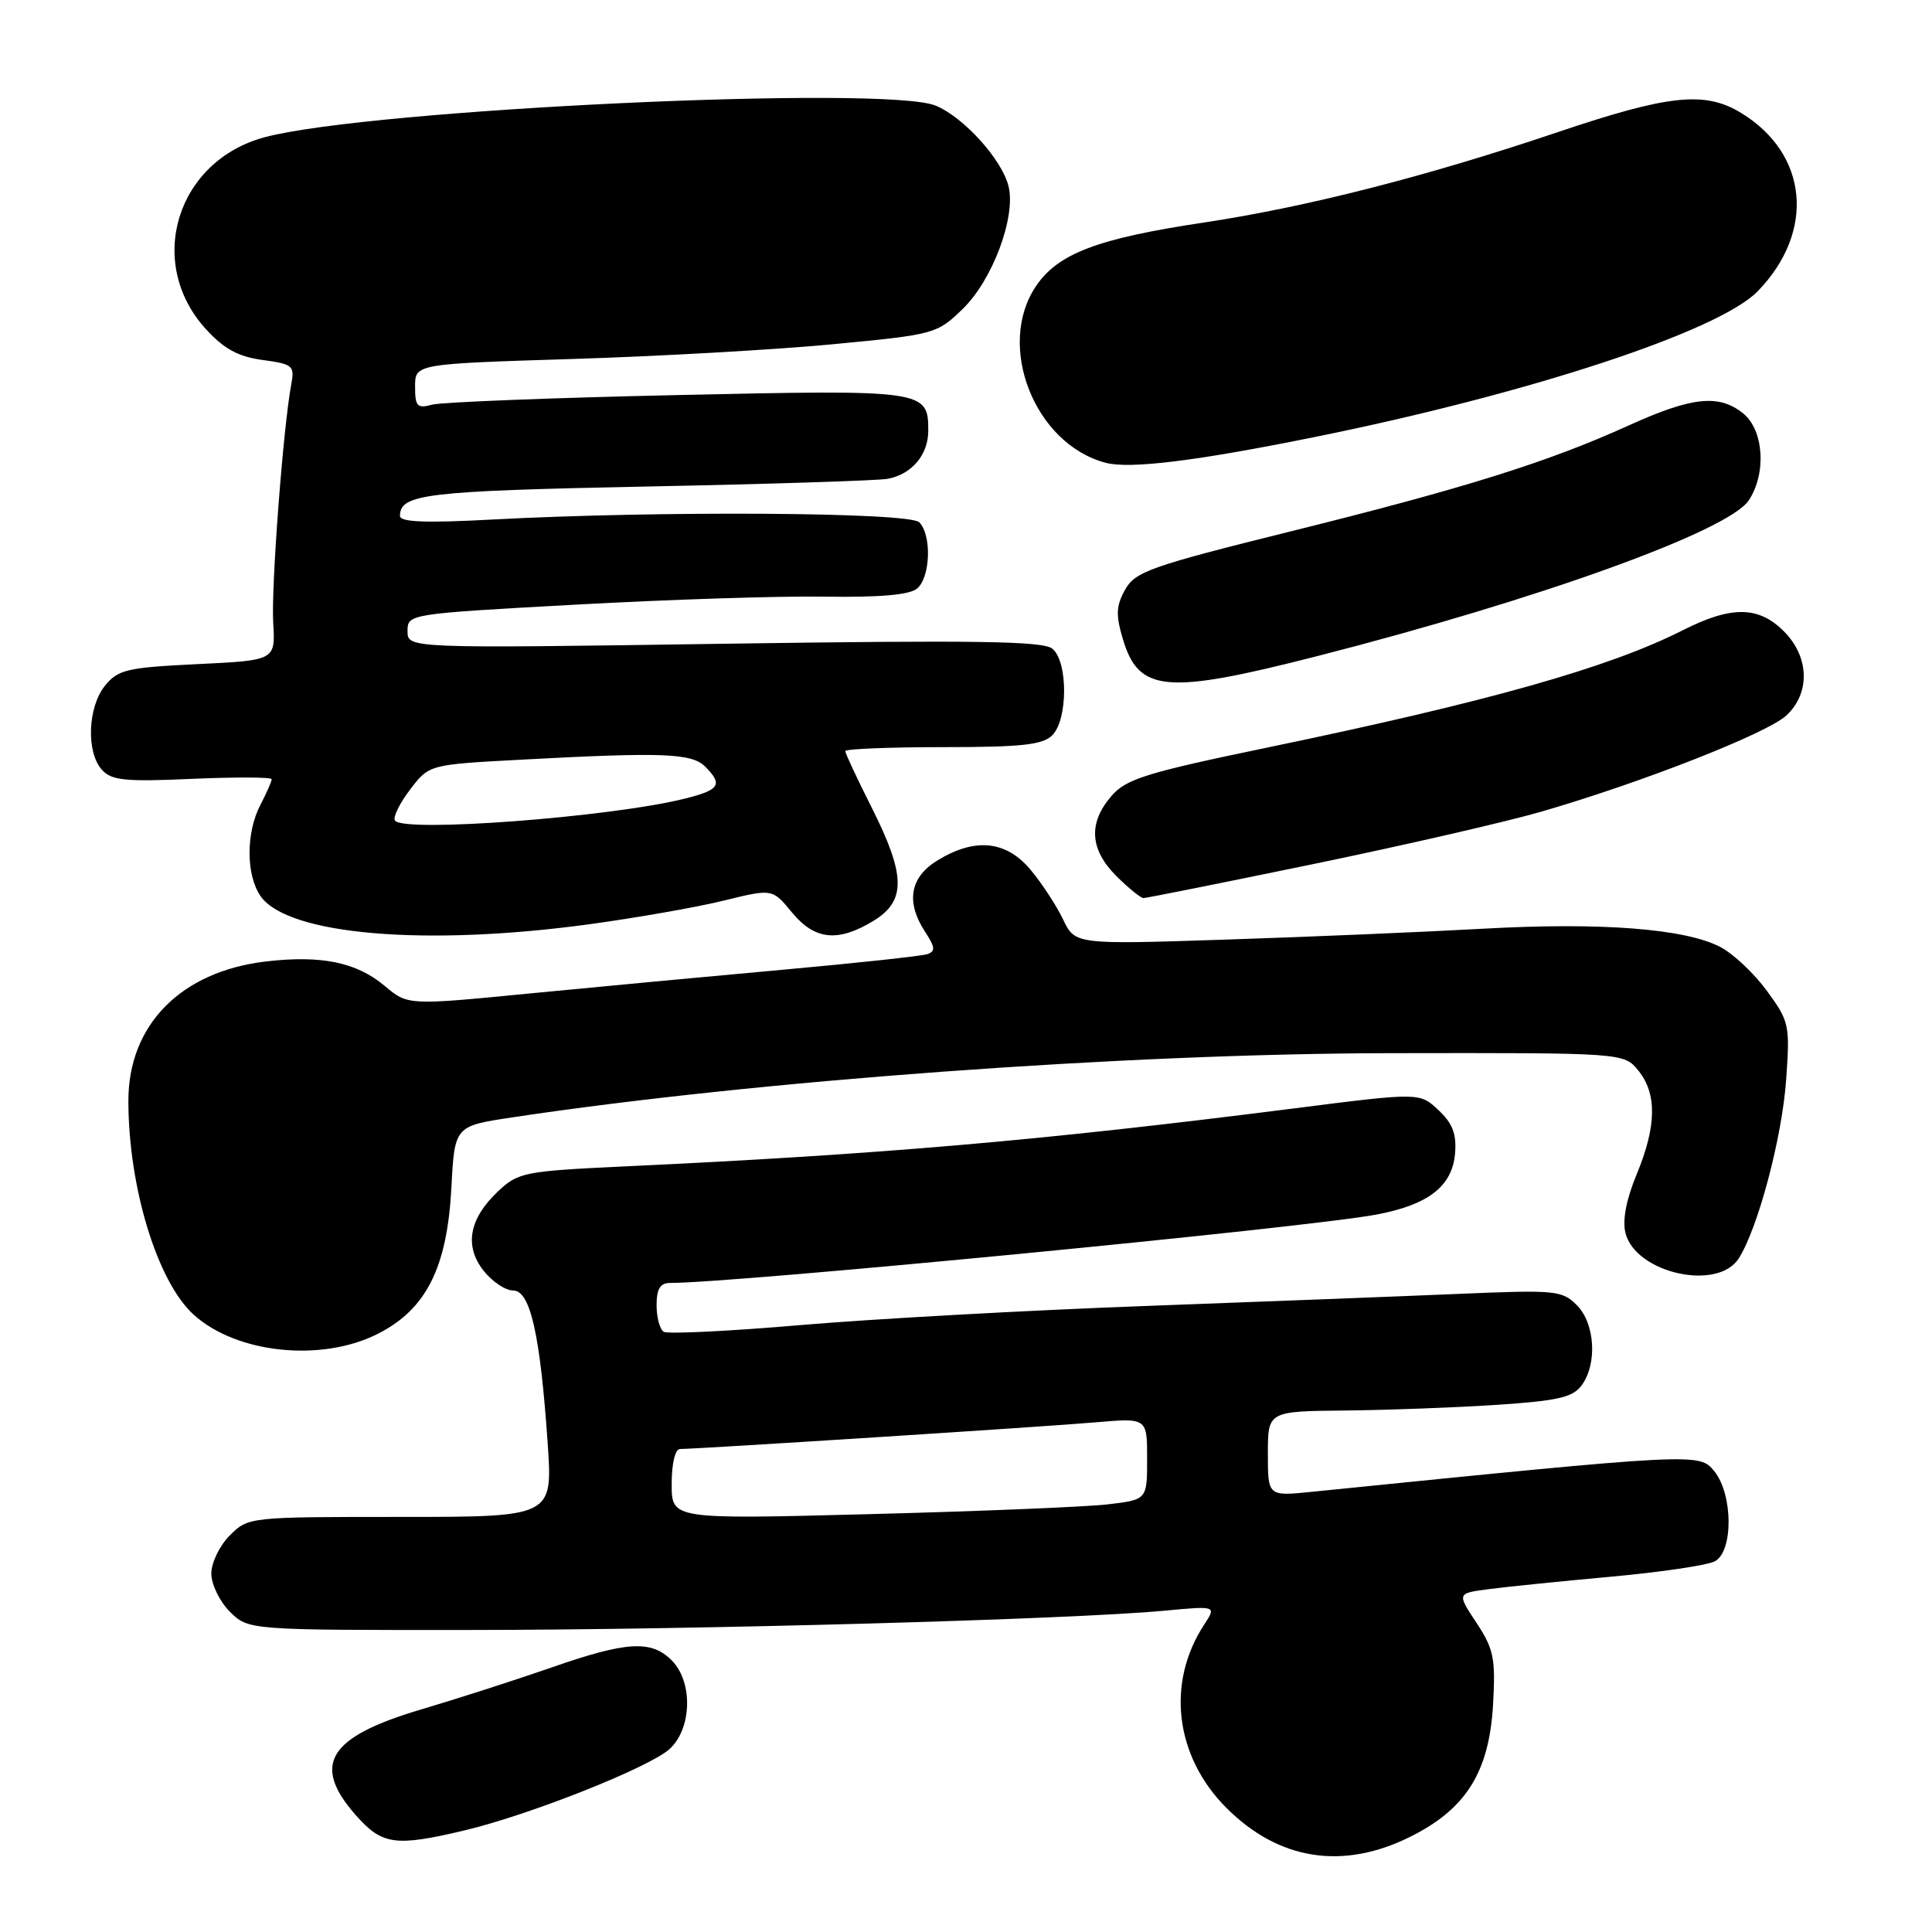 <?xml version="1.0" encoding="UTF-8" standalone="no"?>
<!DOCTYPE svg PUBLIC "-//W3C//DTD SVG 1.1//EN" "http://www.w3.org/Graphics/SVG/1.1/DTD/svg11.dtd" >
<svg xmlns="http://www.w3.org/2000/svg" xmlns:xlink="http://www.w3.org/1999/xlink" version="1.1" viewBox="0 0 256 256">
 <g >
 <path fill="currentColor"
d=" M 186.87 243.38 C 194.28 239.69 197.33 234.80 197.84 225.83 C 198.18 219.73 197.93 218.50 195.64 215.03 C 193.05 211.12 193.05 211.12 197.27 210.57 C 199.60 210.26 206.89 209.52 213.48 208.92 C 220.07 208.32 226.26 207.40 227.23 206.88 C 229.69 205.56 229.64 198.01 227.15 194.94 C 225.17 192.50 224.94 192.51 173.75 197.68 C 168.00 198.26 168.00 198.26 168.00 192.63 C 168.00 187.00 168.00 187.00 178.25 186.90 C 183.89 186.84 192.92 186.51 198.33 186.15 C 206.44 185.61 208.41 185.16 209.58 183.56 C 211.68 180.69 211.35 175.35 208.93 172.93 C 206.98 170.98 206.10 170.90 193.18 171.45 C 185.66 171.77 166.90 172.49 151.50 173.06 C 136.10 173.63 115.71 174.76 106.20 175.57 C 96.68 176.39 88.47 176.79 87.95 176.47 C 87.43 176.15 87.00 174.56 87.00 172.94 C 87.00 170.80 87.48 170.00 88.76 170.00 C 97.42 170.00 173.11 162.68 182.37 160.94 C 189.25 159.65 192.42 157.20 192.80 152.87 C 193.02 150.26 192.49 148.87 190.60 147.09 C 188.10 144.75 188.10 144.75 171.30 146.89 C 137.95 151.13 116.83 152.96 82.64 154.56 C 69.47 155.18 68.65 155.35 65.99 157.86 C 62.15 161.49 61.49 165.09 64.08 168.38 C 65.22 169.82 66.98 171.00 68.00 171.00 C 70.27 171.00 71.58 176.82 72.57 191.25 C 73.24 201.00 73.24 201.00 53.07 201.00 C 33.00 201.00 32.90 201.01 30.45 203.45 C 29.10 204.80 28.00 207.08 28.00 208.50 C 28.00 209.92 29.10 212.20 30.45 213.55 C 32.91 216.00 32.91 216.00 62.20 215.98 C 92.20 215.97 142.10 214.58 154.35 213.42 C 161.19 212.78 161.19 212.78 159.56 215.27 C 154.50 222.99 155.69 232.75 162.52 239.57 C 169.45 246.50 177.94 247.83 186.87 243.38 Z  M 61.50 242.55 C 70.17 240.50 86.13 234.16 88.75 231.73 C 91.70 229.00 91.83 222.83 89.00 220.00 C 86.28 217.28 83.03 217.48 73.02 220.97 C 68.33 222.60 60.57 225.10 55.77 226.52 C 43.51 230.16 41.25 233.79 47.10 240.47 C 50.62 244.47 52.33 244.72 61.50 242.55 Z  M 50.04 176.75 C 56.47 173.51 59.25 167.99 59.81 157.39 C 60.24 149.21 60.24 149.21 67.87 148.06 C 100.34 143.17 149.21 139.60 184.34 139.55 C 215.17 139.50 215.17 139.50 217.09 141.86 C 219.58 144.93 219.51 149.24 216.86 155.62 C 215.49 158.93 214.96 161.70 215.38 163.37 C 216.71 168.69 227.59 171.14 230.39 166.75 C 232.95 162.73 236.15 150.68 236.68 143.00 C 237.19 135.82 237.08 135.32 234.12 131.29 C 232.43 128.97 229.64 126.35 227.93 125.47 C 223.25 123.04 212.08 122.19 196.50 123.06 C 188.80 123.49 173.49 124.14 162.47 124.50 C 142.45 125.16 142.45 125.16 140.85 121.80 C 139.96 119.95 138.02 116.99 136.53 115.22 C 133.30 111.38 129.20 110.97 124.25 113.99 C 120.55 116.24 119.99 119.52 122.61 123.52 C 123.92 125.53 123.97 126.06 122.86 126.43 C 122.11 126.68 113.62 127.60 104.00 128.47 C 94.38 129.34 79.20 130.76 70.27 131.63 C 54.05 133.22 54.05 133.22 50.99 130.65 C 47.25 127.50 42.58 126.54 35.22 127.40 C 23.96 128.73 16.99 135.81 17.01 145.91 C 17.03 157.35 20.85 169.85 25.67 174.21 C 31.36 179.35 42.57 180.52 50.04 176.75 Z  M 78.22 122.45 C 84.42 121.60 92.39 120.20 95.92 119.33 C 102.34 117.75 102.34 117.75 104.92 120.88 C 107.95 124.57 111.03 124.89 115.75 122.01 C 120.08 119.37 120.02 115.98 115.50 107.00 C 113.57 103.18 112.00 99.81 112.00 99.52 C 112.00 99.24 117.82 99.00 124.93 99.00 C 135.35 99.00 138.16 98.70 139.43 97.43 C 141.51 95.35 141.53 87.68 139.45 85.96 C 138.22 84.94 129.35 84.81 95.95 85.30 C 54.00 85.92 54.00 85.92 54.00 83.63 C 54.00 81.35 54.09 81.34 76.25 80.12 C 88.49 79.44 103.34 78.96 109.26 79.06 C 116.56 79.17 120.50 78.83 121.51 77.99 C 123.30 76.51 123.48 70.88 121.80 69.20 C 120.47 67.87 87.31 67.66 65.25 68.84 C 56.44 69.32 53.00 69.18 53.00 68.37 C 53.00 65.46 56.34 65.06 85.56 64.47 C 102.03 64.14 116.48 63.68 117.68 63.44 C 120.88 62.79 123.00 60.24 123.00 57.05 C 123.00 51.68 122.58 51.62 89.70 52.35 C 73.09 52.71 58.49 53.29 57.25 53.62 C 55.28 54.16 55.00 53.86 55.00 51.23 C 55.00 48.22 55.00 48.22 75.75 47.57 C 87.16 47.22 102.71 46.34 110.29 45.62 C 123.87 44.33 124.14 44.25 127.56 40.94 C 131.52 37.11 134.65 28.71 133.63 24.65 C 132.74 21.11 127.69 15.53 123.99 14.00 C 117.38 11.26 49.06 14.47 35.12 18.17 C 23.38 21.29 19.23 34.82 27.31 43.64 C 29.69 46.24 31.59 47.27 34.80 47.70 C 38.79 48.24 39.06 48.46 38.60 50.89 C 37.53 56.55 35.92 77.78 36.20 82.50 C 36.50 87.50 36.50 87.50 26.16 88.00 C 16.82 88.45 15.64 88.73 13.91 90.86 C 11.62 93.70 11.40 99.68 13.51 102.01 C 14.79 103.42 16.60 103.60 25.51 103.20 C 31.28 102.95 36.00 102.97 36.00 103.25 C 36.00 103.54 35.33 105.06 34.51 106.64 C 32.57 110.35 32.59 115.97 34.54 118.76 C 38.14 123.89 56.42 125.44 78.22 122.45 Z  M 173.94 114.51 C 185.90 112.04 199.53 108.91 204.23 107.55 C 217.58 103.68 234.21 97.15 236.72 94.79 C 239.90 91.81 239.75 87.02 236.36 83.64 C 233.02 80.29 229.40 80.26 223.00 83.50 C 213.23 88.45 197.32 92.95 168.00 99.04 C 151.78 102.41 149.22 103.21 147.25 105.50 C 144.18 109.07 144.40 112.56 147.92 116.08 C 149.53 117.68 151.15 119.00 151.52 119.00 C 151.89 119.00 161.98 116.98 173.94 114.51 Z  M 174.50 86.95 C 203.96 79.42 229.07 70.35 231.73 66.29 C 234.09 62.69 233.71 57.00 230.98 54.78 C 227.79 52.20 224.20 52.57 215.87 56.35 C 205.14 61.22 194.15 64.67 171.06 70.40 C 152.43 75.03 150.42 75.74 149.08 78.14 C 147.88 80.30 147.83 81.49 148.80 84.73 C 150.90 91.74 154.56 92.05 174.50 86.95 Z  M 174.00 57.95 C 202.55 52.19 227.76 43.90 232.91 38.59 C 240.58 30.68 239.61 20.39 230.70 14.96 C 225.91 12.04 221.14 12.54 206.41 17.51 C 189.01 23.38 173.17 27.43 159.50 29.49 C 145.43 31.60 140.19 33.59 137.27 37.92 C 131.95 45.82 137.09 58.84 146.50 61.32 C 149.70 62.17 158.43 61.10 174.00 57.95 Z  M 89.00 196.66 C 89.00 193.92 89.46 192.00 90.11 192.00 C 92.39 192.00 138.77 189.03 145.25 188.46 C 152.00 187.88 152.00 187.88 152.00 193.30 C 152.00 198.72 152.00 198.72 146.75 199.34 C 143.86 199.67 129.69 200.26 115.25 200.63 C 89.00 201.32 89.00 201.32 89.00 196.66 Z  M 52.33 108.72 C 52.05 108.28 52.96 106.43 54.35 104.61 C 56.86 101.31 56.86 101.31 69.09 100.66 C 87.81 99.65 91.65 99.80 93.43 101.57 C 95.82 103.96 95.38 104.67 90.75 105.82 C 80.85 108.29 53.34 110.36 52.33 108.72 Z "/>
</g>
</svg>